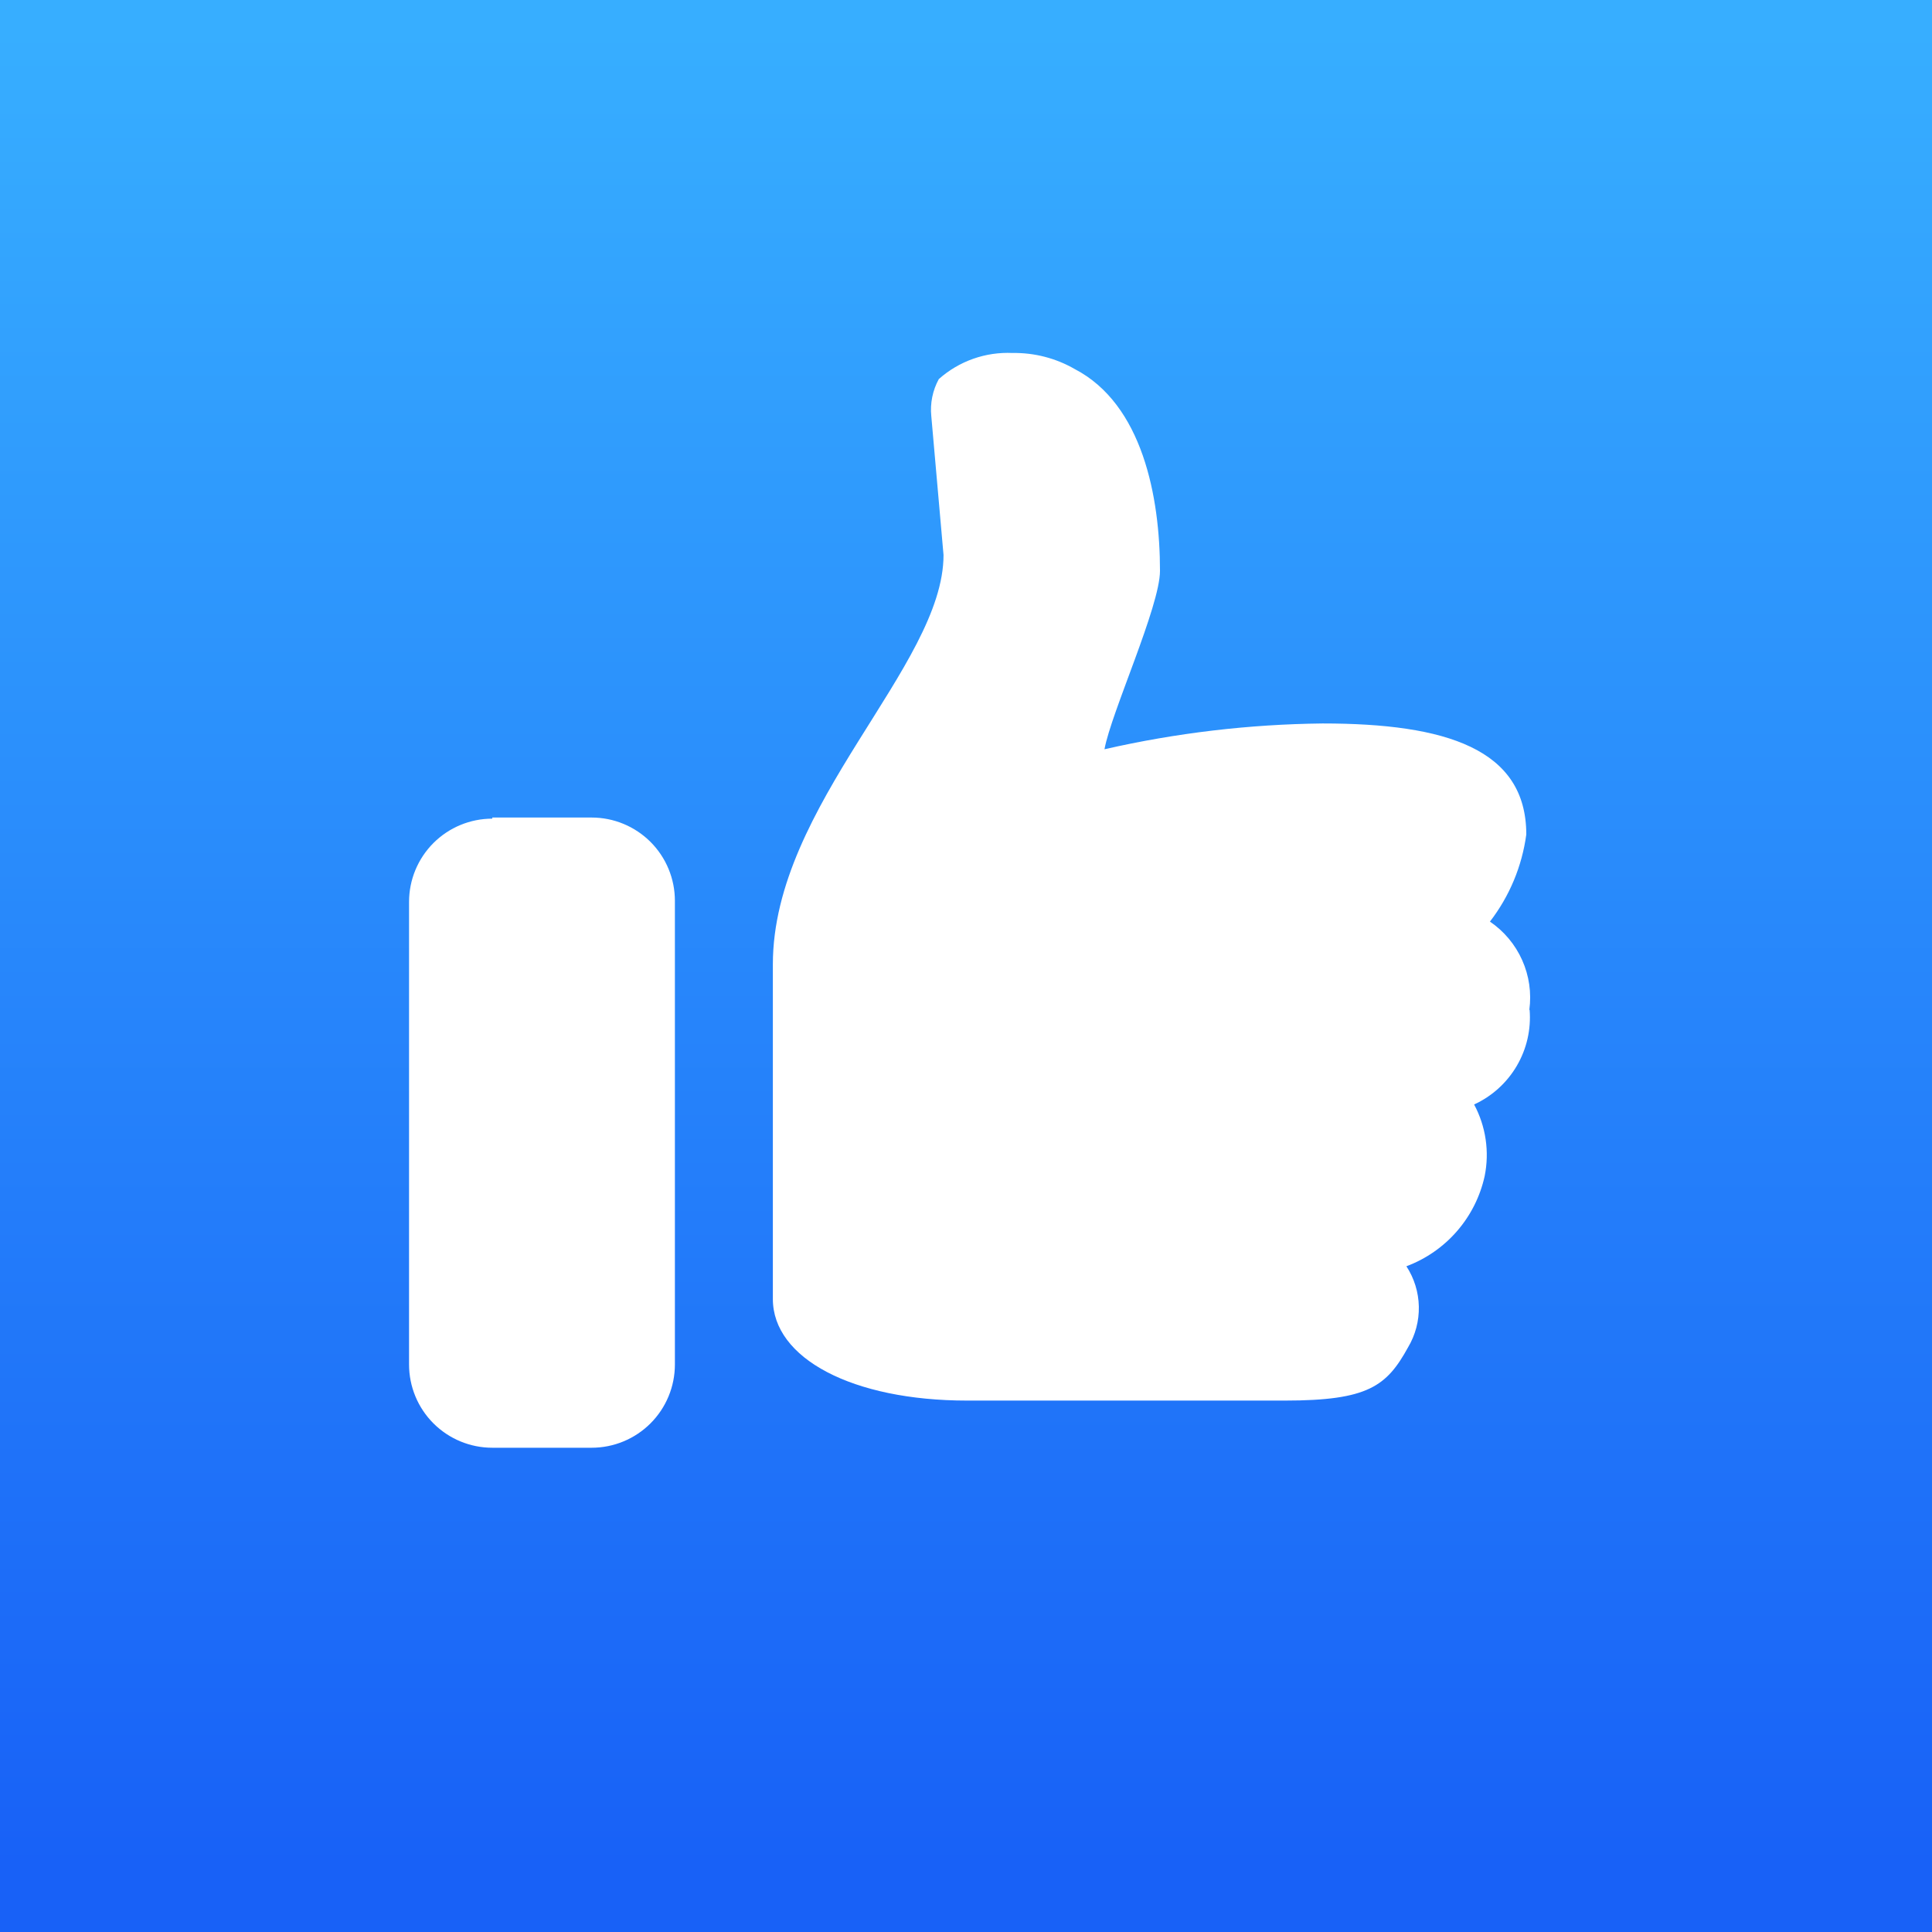 <svg width="160" height="160" viewBox="0 0 160 160" fill="none" xmlns="http://www.w3.org/2000/svg">
<rect x="0" y="0" width="160" height="160" fill="#333333" stroke="none"/>
<g clip-path="url(#clip0_385_1124)">
<rect x="-0.055" y="-0.056" width="160.056" height="160.056" fill="url(#paint0_linear_385_1124)"/>
<path d="M126.653 83.631C126.842 82.23 126.637 80.805 126.06 79.514C125.484 78.223 124.559 77.118 123.39 76.323C125.009 74.224 126.048 71.735 126.401 69.107C126.401 62.028 119.759 59.914 109.532 59.914C103.451 59.981 97.396 60.697 91.468 62.051C92.02 59.018 96.065 50.216 96.065 47.274C96.065 41.16 94.617 33.485 89.009 30.566C87.445 29.664 85.666 29.203 83.861 29.233C81.62 29.128 79.426 29.902 77.748 31.394C77.234 32.334 77.017 33.407 77.127 34.473L78.139 45.964C78.139 55.156 64.005 66.648 64.005 79.862V107.578C64.005 112.497 70.601 115.99 80.093 115.99H106.407C113.301 115.99 114.841 114.795 116.611 111.577C117.218 110.558 117.527 109.388 117.502 108.202C117.477 107.016 117.121 105.86 116.472 104.867C118.09 104.262 119.531 103.262 120.664 101.957C121.796 100.652 122.583 99.085 122.954 97.397C123.361 95.38 123.052 93.282 122.08 91.468C123.557 90.79 124.79 89.675 125.612 88.273C126.434 86.871 126.806 85.251 126.677 83.631M40.77 67.705H48.997C49.903 67.705 50.799 67.883 51.636 68.23C52.472 68.576 53.232 69.084 53.873 69.724C54.513 70.365 55.021 71.125 55.367 71.961C55.714 72.798 55.892 73.694 55.892 74.6V113.002C55.892 114.83 55.165 116.584 53.872 117.877C52.579 119.169 50.826 119.896 48.997 119.896H40.77C38.942 119.896 37.188 119.169 35.895 117.877C34.602 116.584 33.876 114.83 33.876 113.002V74.692C33.876 72.863 34.602 71.109 35.895 69.816C37.188 68.523 38.942 67.797 40.77 67.797" fill="white"/>
</g>
<defs>
<linearGradient id="paint0_linear_385_1124" x1="75.269" y1="-5.488" x2="75.269" y2="154.568" gradientUnits="userSpaceOnUse">
<stop stop-color="#37AEFF"/>
<stop offset="0.05" stop-color="#37AEFF"/>
<stop offset="1" stop-color="#1861F7"/>
</linearGradient>
<clipPath id="clip0_385_1124">
<rect width="160" height="160" fill="white"/>
</clipPath>
</defs>
</svg>

